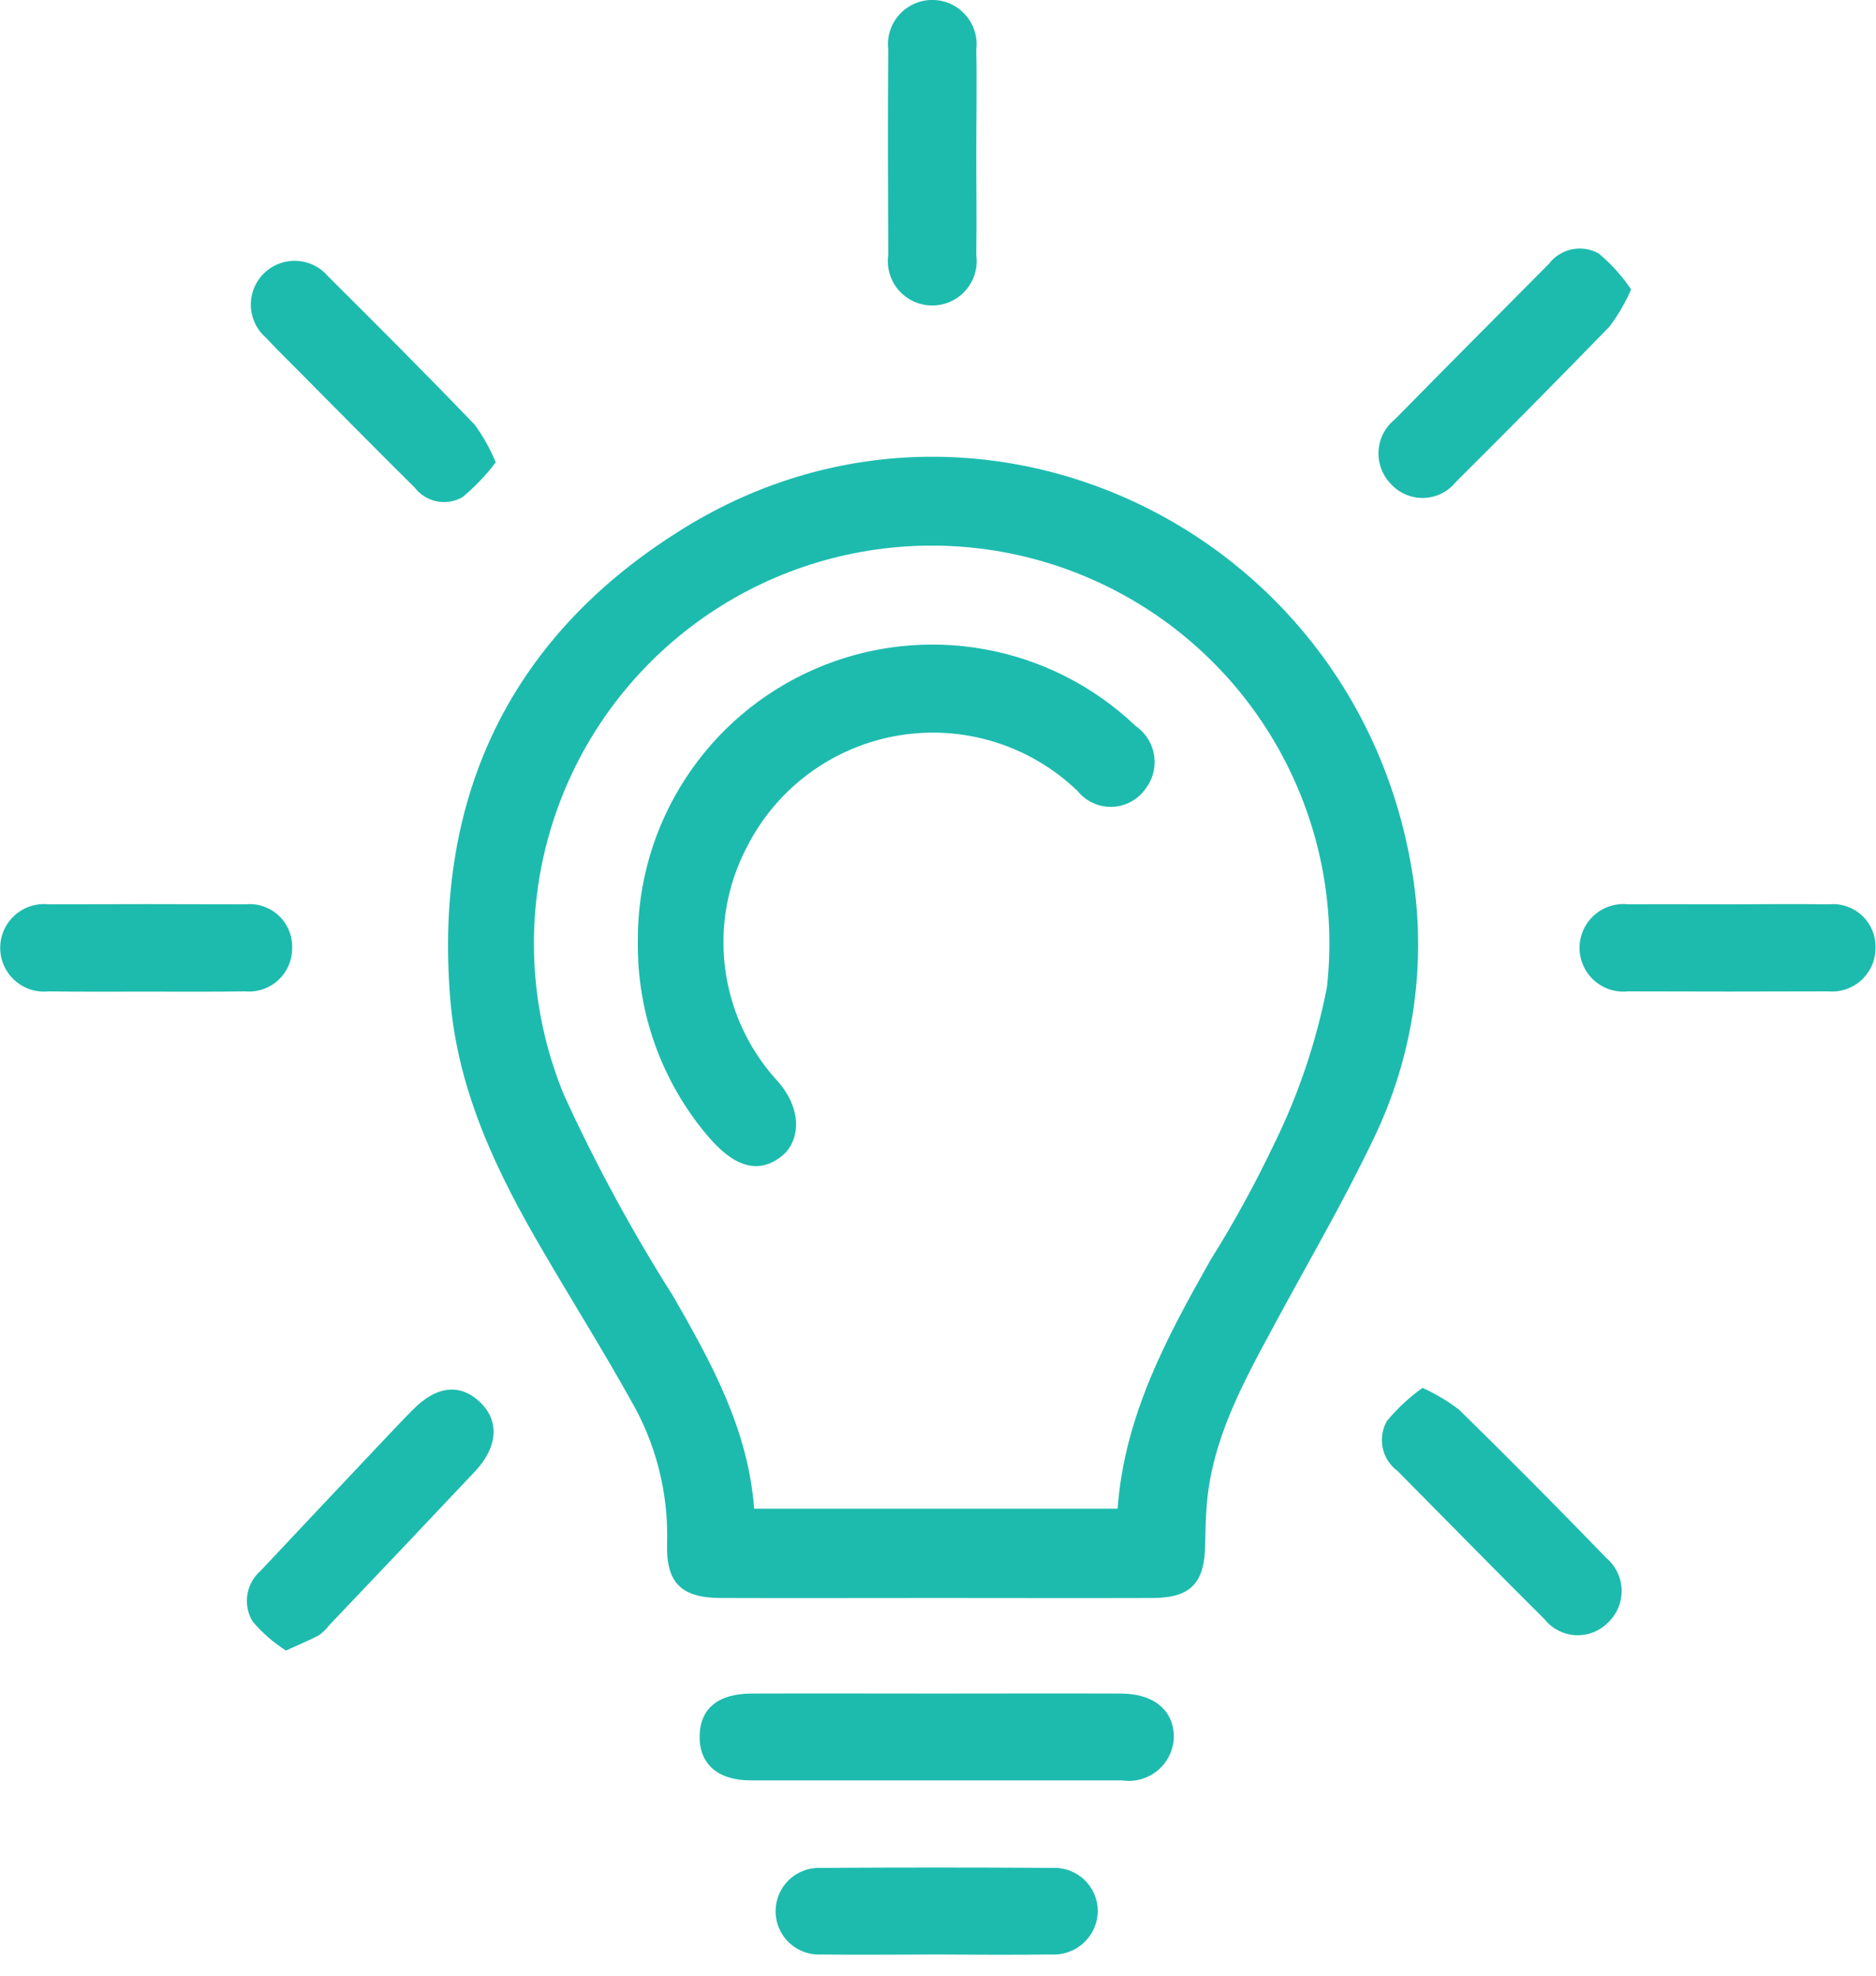 <svg width="75" height="79" viewBox="0 0 75 79" xmlns="http://www.w3.org/2000/svg"><path d="M37.47 63.88c-2.87 0-5.75.01-8.63 0-1.6 0-2.23-.6-2.17-2.22.053-2.006-.456-3.988-1.47-5.72-1.11-1.99-2.32-3.92-3.47-5.89-1.85-3.15-3.43-6.41-3.73-10.13-.67-8.18 2.48-14.59 9.38-18.83 11.63-7.15 26.65-.07 29.03 13.49.675 3.732.143 7.582-1.52 10.99-1.22 2.55-2.65 4.99-3.99 7.48-1.22 2.26-2.46 4.52-2.66 7.16-.04.52-.05 1.03-.06 1.55-.02 1.52-.58 2.11-2.08 2.12-2.87.01-5.75 0-8.63 0zm7.21-3.57c.27-3.7 1.96-6.84 3.72-9.95.92-1.468 1.753-2.987 2.5-4.55.996-2.01 1.72-4.147 2.15-6.35.73-6.602-2.72-12.962-8.652-15.95-5.932-2.987-13.096-1.972-17.966 2.545-4.87 4.518-6.417 11.586-3.882 17.725 1.27 2.773 2.726 5.455 4.36 8.03 1.52 2.65 3 5.31 3.24 8.5h14.53zm-7.25 7.39c2.46 0 4.92-.01 7.38 0 1.3 0 2.1.65 2.12 1.71-.006.52-.237 1.014-.634 1.352-.397.337-.92.486-1.436.408H30.01c-1.31 0-2.05-.65-2.04-1.76.01-1.11.74-1.71 2.08-1.71 2.46-.01 4.92 0 7.38 0zm0 10.43c-1.53 0-3.06.02-4.59 0-.637.037-1.243-.28-1.577-.823-.334-.543-.34-1.227-.02-1.778.32-.552.92-.882 1.557-.86 3.09-.02 6.18-.02 9.27 0 .47-.023.927.144 1.27.465.343.32.54.766.55 1.235 0 .486-.2.952-.554 1.285-.354.333-.83.505-1.316.475-1.53.02-3.06.01-4.59 0zm-26-12.15c-.498-.32-.947-.71-1.33-1.16-.402-.664-.267-1.522.32-2.03 1.62-1.73 3.25-3.45 4.88-5.18.4-.42.79-.84 1.2-1.25.94-.96 1.88-1.07 2.68-.32.8.75.73 1.81-.2 2.79-1.93 2.05-3.88 4.1-5.82 6.14-.116.153-.254.288-.41.4-.35.19-.73.34-1.32.61zm53.78-54.41c-.228.525-.517 1.022-.86 1.48-2.03 2.09-4.077 4.16-6.14 6.21-.315.396-.788.632-1.294.646-.505.013-.99-.198-1.326-.576-.338-.355-.51-.836-.476-1.325.034-.49.272-.94.656-1.245 2.04-2.08 4.1-4.14 6.15-6.21.467-.615 1.314-.794 1.99-.42.5.415.938.9 1.3 1.44zM39.03 6.14c0 1.35.02 2.7 0 4.05.096.687-.217 1.367-.8 1.742-.586.374-1.334.374-1.92 0-.583-.375-.896-1.055-.8-1.742-.01-2.74-.02-5.47 0-8.21-.08-.68.237-1.346.817-1.71.58-.365 1.318-.363 1.896.005.577.368.892 1.035.807 1.715.03 1.38 0 2.76 0 4.15zM19.82 18.48c-.39.518-.84.988-1.34 1.4-.647.363-1.463.192-1.91-.4-1.32-1.3-2.62-2.63-3.93-3.94-.67-.69-1.36-1.35-2.02-2.05-.49-.433-.7-1.105-.54-1.74.16-.636.66-1.13 1.3-1.278.637-.15 1.305.07 1.73.568 1.97 1.96 3.94 3.93 5.87 5.94.338.465.62.97.84 1.5zm37.05 37c.518.234 1.008.526 1.46.87 1.99 1.95 3.953 3.927 5.89 5.93.373.318.594.778.61 1.267.014.49-.178.963-.53 1.303-.34.35-.814.54-1.302.517-.488-.023-.943-.255-1.248-.637-1.97-1.96-3.92-3.95-5.88-5.93-.628-.463-.81-1.324-.42-2 .415-.5.892-.943 1.42-1.32zm12.24-19.33c1.34 0 2.68-.02 4.01 0 .485-.046.966.118 1.322.45.356.334.552.803.538 1.29.003.487-.2.953-.557 1.284-.357.33-.837.496-1.323.456-2.67.01-5.35.01-8.02 0-.666.07-1.314-.247-1.668-.816-.354-.57-.352-1.29.006-1.857.357-.567 1.006-.88 1.672-.807 1.34-.01 2.68 0 4.02 0zM5.87 39.64c-1.31 0-2.62.01-3.93-.01-.666.07-1.314-.247-1.668-.816-.354-.57-.352-1.29.006-1.857.357-.567 1.006-.88 1.672-.807 2.62-.01 5.24-.01 7.86 0 .487-.05.97.114 1.33.447.357.333.554.804.54 1.293.006.488-.195.956-.553 1.288-.36.33-.84.496-1.327.452-1.3.02-2.61.01-3.93.01zm19.63-2c-.04-4.73 2.755-9.023 7.094-10.903 4.34-1.88 9.383-.98 12.806 2.283.405.28.674.714.743 1.2.068.488-.07.98-.383 1.36-.316.418-.807.666-1.33.674-.524.008-1.022-.226-1.35-.634-1.9-1.83-4.552-2.653-7.153-2.22-2.6.434-4.844 2.073-6.047 4.42-1.603 3.02-1.164 6.718 1.1 9.28 1.17 1.23.99 2.54.28 3.11-.92.74-1.91.47-3-.84-1.817-2.162-2.797-4.906-2.76-7.73z" fill="#1DBBAE" fill-rule="nonzero"/></svg>